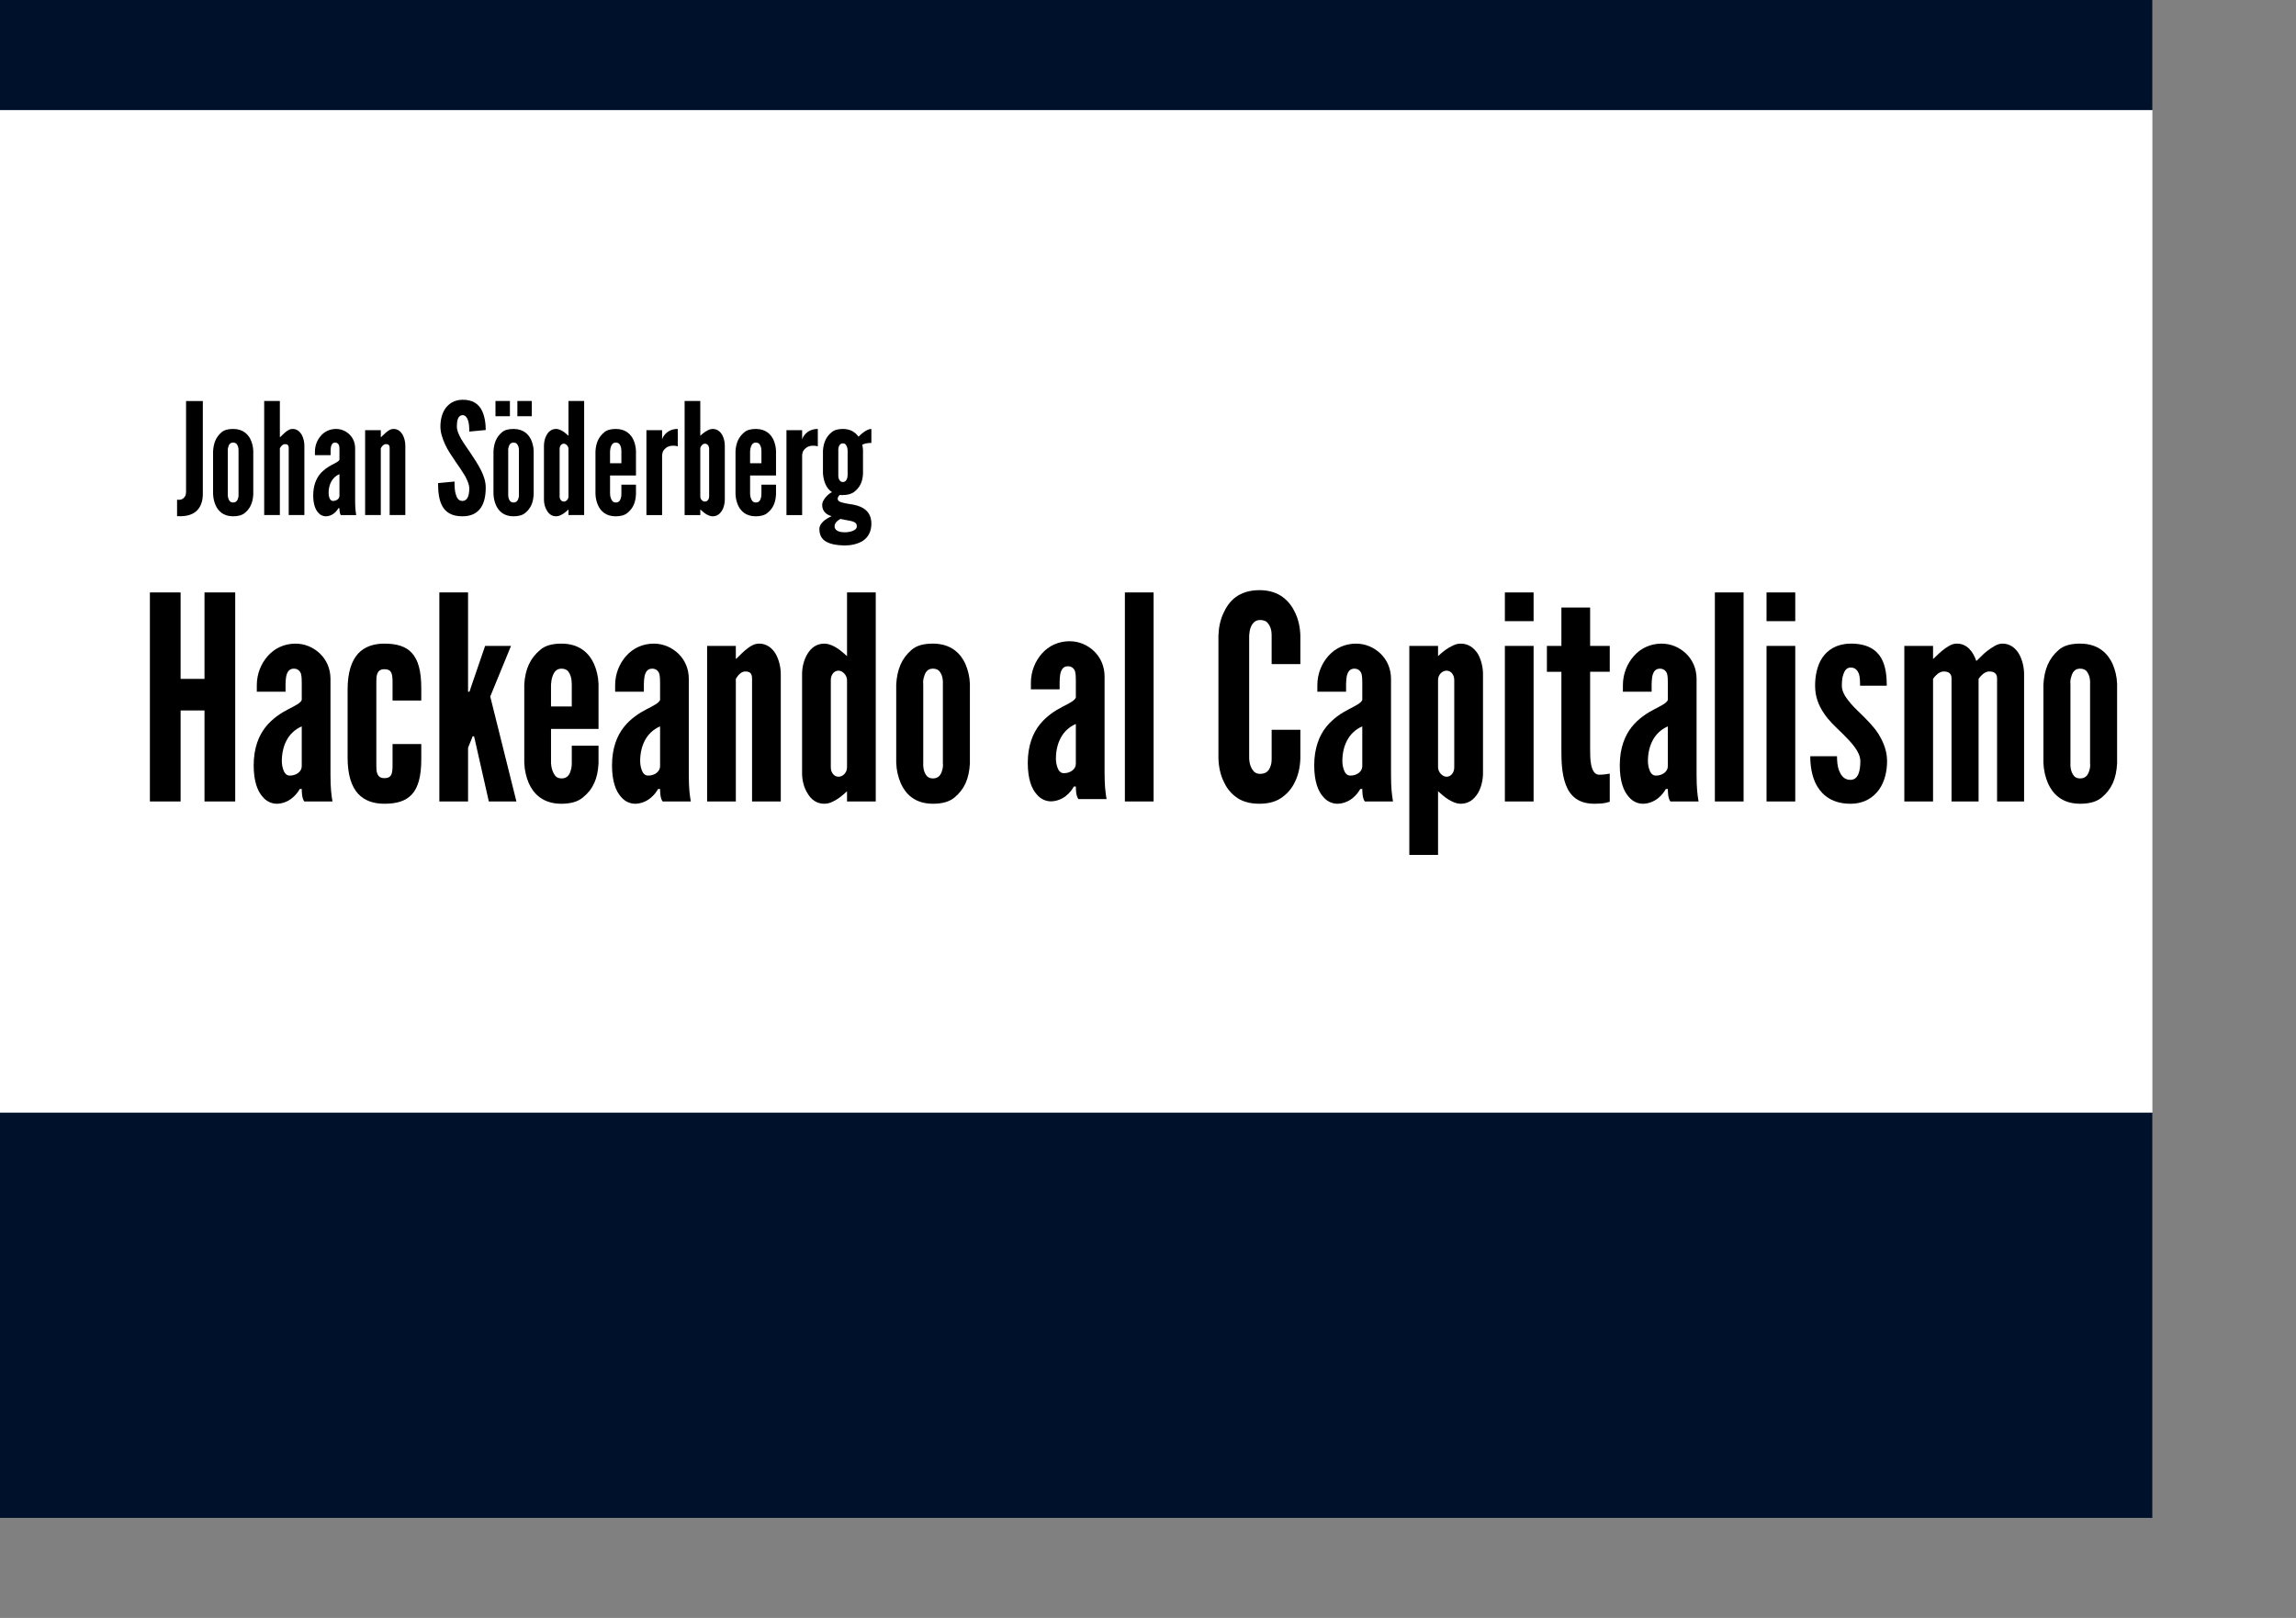 <?xml version="1.0" encoding="UTF-8" standalone="no"?>
<!-- Created with Inkscape (http://www.inkscape.org/) -->

<svg
   xmlns:dc="http://purl.org/dc/elements/1.1/"
   xmlns:cc="http://creativecommons.org/ns#"
   xmlns:rdf="http://www.w3.org/1999/02/22-rdf-syntax-ns#"
   xmlns:svg="http://www.w3.org/2000/svg"
   xmlns="http://www.w3.org/2000/svg"
   xmlns:sodipodi="http://sodipodi.sourceforge.net/DTD/sodipodi-0.dtd"
   xmlns:inkscape="http://www.inkscape.org/namespaces/inkscape"
   width="105mm"
   height="74mm"
   id="svg2"
   version="1.1"
   inkscape:version="0.91 r13725"
   sodipodi:docname="slider_hackeando_el_capitalismo.svg">
  <rect width="100%" height="100%" fill="#808080" stroke="none"/>
  <defs
     id="defs4" />
  <sodipodi:namedview
     id="base"
     pagecolor="#ffffff"
     bordercolor="#666666"
     borderopacity="1.0"
     inkscape:pageopacity="0.0"
     inkscape:pageshadow="2"
     inkscape:zoom="2.3601563"
     inkscape:cx="239.74594"
     inkscape:cy="230.88407"
     inkscape:document-units="px"
     inkscape:current-layer="text3797"
     showgrid="false"
     showguides="true"
     inkscape:guide-bbox="true"
     units="mm"
     inkscape:window-width="1024"
     inkscape:window-height="743"
     inkscape:window-x="0"
     inkscape:window-y="25"
     inkscape:window-maximized="1">
    <sodipodi:guide
       orientation="1,0"
       position="262.205,0"
       id="guide3168" />
    <sodipodi:guide
       orientation="0,1"
       position="72.857,271.429"
       id="guide3277" />
  </sodipodi:namedview>
  <g
     inkscape:label="Capa 1"
     inkscape:groupmode="layer"
     id="layer1"
     transform="translate(0,-790.157)">
    <g
       id="layer1-8"
       inkscape:label="Capa 1"
       transform="matrix(0.161,0,0,0.081,416.66,981.009)">
      <rect
         style="fill:#00112b"
         id="rect3033"
         width="2312.552"
         height="3245.609"
         x="-2589.856"
         y="-2362.394" />
      <g
         inkscape:export-ydpi="149"
         inkscape:export-xdpi="149"
         inkscape:export-filename="/srv/http/kiwwwi.com.ar/pastes/utopia-pirata-2.png"
         transform="matrix(0.679,0,0,0.679,-233.934,225.037)"
         id="g3847" />
      <g
         id="g4077"
         transform="matrix(1.419,0,0,1.419,-1152.73,-369.996)" />
    </g>
    <g
       id="g3932"
       transform="translate(0,220)">
      <rect
         y="589.186"
         x="2.9508118e-07"
         height="173.311"
         width="372.047"
         id="rect3035"
         style="fill:#ffffff" />
      <g
         transform="matrix(1.419,0,0,1.419,-365.676,-440.854)"
         id="g3370">
        <g
           transform="translate(-0.253,-1.702)"
           style="font-style:normal;font-variant:normal;font-weight:normal;font-stretch:normal;font-size:40px;line-height:125%;font-family:'League Gothic';-inkscape-font-specification:'League Gothic';letter-spacing:0px;word-spacing:0px;fill:#000000;fill-opacity:1;stroke:none"
           id="text3025">
          <g
             id="text3797"
             style="font-style:normal;font-variant:normal;font-weight:normal;font-stretch:normal;font-size:34.647px;line-height:125%;font-family:FontAwesome;-inkscape-font-specification:FontAwesome;letter-spacing:0px;word-spacing:0px;fill:#000000;fill-opacity:1;stroke:none;stroke-width:1px;stroke-linecap:butt;stroke-linejoin:miter;stroke-opacity:1">
            <path
               inkscape:connector-curvature="0"
               id="path3852-3"
               style="font-style:normal;font-variant:normal;font-weight:normal;font-stretch:normal;font-size:34.647px;line-height:125%;font-family:'League Gothic';-inkscape-font-specification:'League Gothic';letter-spacing:0px;word-spacing:0px;fill:#000000;fill-opacity:1;stroke:none;stroke-width:1px;stroke-linecap:butt;stroke-linejoin:miter;stroke-opacity:1"
               d="m 388.997,797.081 c 0,-0.312 0,-0.797 -0.104,-1.143 -0.139,-0.346 -0.416,-0.589 -0.866,-0.589 -0.589,0 -0.832,0.45 -0.935,1.005 -0.035,0.277 -0.069,0.589 -0.069,0.901 0,0.312 0,0.624 0,0.901 l -3.499,0 0,-0.797 c 0,-1.386 0.52,-2.633 1.351,-3.569 0.832,-0.935 2.01,-1.49 3.361,-1.49 1.143,0 2.183,0.45 2.98,1.213 0.797,0.762 1.282,1.836 1.282,3.084 l 0,11.641 c 0,1.698 0.104,2.46 0.243,3.291 l -3.43,0 c -0.312,-0.381 -0.312,-1.282 -0.312,-1.524 l -0.243,0 c -0.173,0.312 -0.485,0.762 -0.97,1.143 -0.485,0.381 -1.143,0.658 -1.836,0.658 -0.45,0 -1.178,-0.173 -1.732,-0.866 -0.589,-0.658 -1.074,-1.836 -1.074,-3.811 0,-2.113 0.624,-3.638 1.455,-4.677 0.832,-1.039 1.871,-1.698 2.737,-2.148 0.866,-0.45 1.524,-0.762 1.663,-1.143 l 0,-2.079 z m 0,5.301 c -1.698,0.728 -2.425,2.425 -2.425,4.227 0,0.243 0.035,0.658 0.173,1.039 0.139,0.416 0.381,0.728 0.797,0.728 0.797,0 1.455,-0.485 1.455,-1.143 l 0,-4.851 z" />
            <path
               inkscape:connector-curvature="0"
               id="path3820"
               style="font-style:normal;font-variant:normal;font-weight:normal;font-stretch:normal;font-family:'League Gothic';-inkscape-font-specification:'League Gothic'"
               d="m 282.862,800.734 -2.91,0 0,11.087 -3.742,0 0,-25.466 3.742,0 0,10.533 2.91,0 0,-10.533 3.742,0 0,25.466 -3.742,0 0,-11.087 z" />
            <path
               inkscape:connector-curvature="0"
               id="path3822"
               style="font-style:normal;font-variant:normal;font-weight:normal;font-stretch:normal;font-family:'League Gothic';-inkscape-font-specification:'League Gothic'"
               d="m 294.707,797.374 c 0,-0.312 0,-0.797 -0.104,-1.143 -0.139,-0.346 -0.416,-0.589 -0.866,-0.589 -0.589,0 -0.832,0.45 -0.935,1.005 -0.035,0.277 -0.069,0.589 -0.069,0.901 0,0.312 0,0.624 0,0.901 l -3.499,0 0,-0.797 c 0,-1.386 0.52,-2.633 1.351,-3.569 0.832,-0.935 2.01,-1.49 3.361,-1.49 1.143,0 2.183,0.45 2.98,1.213 0.797,0.762 1.282,1.836 1.282,3.084 l 0,11.641 c 0,1.698 0.104,2.46 0.243,3.291 l -3.43,0 c -0.312,-0.381 -0.312,-1.282 -0.312,-1.524 l -0.243,0 c -0.173,0.312 -0.485,0.762 -0.97,1.143 -0.485,0.381 -1.143,0.658 -1.836,0.658 -0.45,0 -1.178,-0.173 -1.732,-0.866 -0.589,-0.658 -1.074,-1.836 -1.074,-3.811 0,-2.113 0.624,-3.638 1.455,-4.677 0.832,-1.039 1.871,-1.698 2.737,-2.148 0.866,-0.45 1.524,-0.762 1.663,-1.143 l 0,-2.079 z m 0,5.301 c -1.698,0.728 -2.425,2.425 -2.425,4.227 0,0.243 0.035,0.658 0.173,1.039 0.139,0.416 0.381,0.728 0.797,0.728 0.797,0 1.455,-0.485 1.455,-1.143 l 0,-4.851 z" />
            <path
               inkscape:connector-curvature="0"
               id="path3824"
               style="font-style:normal;font-variant:normal;font-weight:normal;font-stretch:normal;font-family:'League Gothic';-inkscape-font-specification:'League Gothic'"
               d="m 303.793,807.456 c 0,0.693 0.035,1.524 0.97,1.524 0.797,0 1.005,-0.381 1.005,-1.524 l 0,-2.633 3.499,0 0,1.836 c 0,2.113 -0.381,3.465 -1.143,4.296 -0.762,0.832 -1.871,1.143 -3.361,1.143 -1.247,0 -2.391,-0.346 -3.188,-1.213 -0.797,-0.866 -1.282,-2.287 -1.282,-4.4 l 0,-8.281 c 0,-2.113 0.485,-3.534 1.282,-4.4 0.797,-0.866 1.94,-1.213 3.188,-1.213 1.49,0 2.599,0.312 3.361,1.143 0.762,0.832 1.143,2.183 1.143,4.296 l 0,1.49 -3.499,0 0,-2.287 c 0,-1.143 -0.208,-1.524 -1.005,-1.524 -0.935,0 -0.97,0.832 -0.97,1.524 l 0,10.221 z" />
            <path
               inkscape:connector-curvature="0"
               id="path3826"
               style="font-style:normal;font-variant:normal;font-weight:normal;font-stretch:normal;font-family:'League Gothic';-inkscape-font-specification:'League Gothic'"
               d="m 314.965,786.356 0,12.092 0.173,0 0.208,-0.624 1.698,-4.955 3.153,0 -2.529,6.167 3.188,12.785 -3.361,0 -1.732,-7.657 -0.069,-0.277 -0.173,0 -0.104,0.277 -0.45,1.109 0,6.548 -3.499,0 0,-25.466 3.499,0 z" />
            <path
               inkscape:connector-curvature="0"
               id="path3828"
               style="font-style:normal;font-variant:normal;font-weight:normal;font-stretch:normal;font-family:'League Gothic';-inkscape-font-specification:'League Gothic'"
               d="m 330.856,805.031 0,2.183 c -0.104,1.836 -0.658,3.118 -1.906,4.123 -0.624,0.52 -1.49,0.762 -2.633,0.762 -2.252,0 -3.395,-1.247 -3.95,-2.495 -0.312,-0.728 -0.52,-1.559 -0.554,-2.495 l 0,-9.528 c 0.104,-1.836 0.693,-3.188 1.94,-4.227 0.589,-0.52 1.455,-0.762 2.599,-0.762 2.252,0 3.395,1.247 3.95,2.46 0.312,0.728 0.52,1.524 0.554,2.425 l 0,5.509 -5.786,0 0,4.123 c 0.035,0.728 0.243,1.247 0.554,1.628 0.173,0.173 0.416,0.277 0.728,0.277 0.658,0 0.97,-0.416 1.109,-0.935 0.104,-0.277 0.139,-0.589 0.139,-0.97 l 0,-2.079 3.257,0 z m -5.786,-4.781 2.529,0 0,-2.668 c 0,-0.728 -0.139,-1.247 -0.485,-1.663 -0.173,-0.173 -0.45,-0.277 -0.762,-0.277 -0.658,0 -0.935,0.45 -1.109,0.97 -0.104,0.277 -0.139,0.589 -0.173,0.97 l 0,2.668 z" />
            <path
               inkscape:connector-curvature="0"
               id="path3830"
               style="font-style:normal;font-variant:normal;font-weight:normal;font-stretch:normal;font-family:'League Gothic';-inkscape-font-specification:'League Gothic'"
               d="m 338.354,797.374 c 0,-0.312 0,-0.797 -0.104,-1.143 -0.139,-0.346 -0.416,-0.589 -0.866,-0.589 -0.589,0 -0.832,0.45 -0.935,1.005 -0.035,0.277 -0.069,0.589 -0.069,0.901 0,0.312 0,0.624 0,0.901 l -3.499,0 0,-0.797 c 0,-1.386 0.52,-2.633 1.351,-3.569 0.832,-0.935 2.01,-1.49 3.361,-1.49 1.143,0 2.183,0.45 2.98,1.213 0.797,0.762 1.282,1.836 1.282,3.084 l 0,11.641 c 0,1.698 0.104,2.46 0.243,3.291 l -3.43,0 c -0.312,-0.381 -0.312,-1.282 -0.312,-1.524 l -0.243,0 c -0.173,0.312 -0.485,0.762 -0.97,1.143 -0.485,0.381 -1.143,0.658 -1.836,0.658 -0.45,0 -1.178,-0.173 -1.732,-0.866 -0.589,-0.658 -1.074,-1.836 -1.074,-3.811 0,-2.113 0.624,-3.638 1.455,-4.677 0.832,-1.039 1.871,-1.698 2.737,-2.148 0.866,-0.45 1.524,-0.762 1.663,-1.143 l 0,-2.079 z m 0,5.301 c -1.698,0.728 -2.425,2.425 -2.425,4.227 0,0.243 0.035,0.658 0.173,1.039 0.139,0.416 0.381,0.728 0.797,0.728 0.797,0 1.455,-0.485 1.455,-1.143 l 0,-4.851 z" />
            <path
               inkscape:connector-curvature="0"
               id="path3832"
               style="font-style:normal;font-variant:normal;font-weight:normal;font-stretch:normal;font-family:'League Gothic';-inkscape-font-specification:'League Gothic'"
               d="m 347.582,811.821 -3.499,0 0,-18.952 3.499,0 0,1.594 c 0.069,-0.035 0.208,-0.173 0.416,-0.381 0.381,-0.381 0.901,-0.901 1.524,-1.247 0.312,-0.173 0.589,-0.243 0.901,-0.243 0.935,0 1.594,0.554 2.01,1.247 0.416,0.728 0.624,1.663 0.624,2.46 l 0,15.522 -3.499,0 0,-15.002 c 0,-0.728 -0.416,-0.832 -0.832,-0.832 -0.381,0 -0.589,0.208 -0.832,0.45 -0.104,0.139 -0.208,0.277 -0.312,0.45 l 0,14.933 z" />
            <path
               inkscape:connector-curvature="0"
               id="path3834"
               style="font-style:normal;font-variant:normal;font-weight:normal;font-stretch:normal;font-family:'League Gothic';-inkscape-font-specification:'League Gothic'"
               d="m 364.625,811.821 -3.499,0 0,-1.247 c -0.589,0.554 -1.109,0.97 -1.767,1.282 -0.346,0.173 -0.693,0.243 -1.005,0.243 -0.97,0 -1.628,-0.554 -2.044,-1.282 -0.45,-0.693 -0.658,-1.628 -0.658,-2.425 l 0,-12.092 c 0,-0.797 0.208,-1.732 0.658,-2.46 0.416,-0.693 1.074,-1.247 2.044,-1.247 0.658,0 1.351,0.381 1.871,0.762 0.312,0.243 0.589,0.485 0.901,0.762 l 0,-7.761 3.499,0 0,25.466 z m -3.499,-14.794 c 0,-0.554 -0.52,-1.143 -1.039,-1.143 -0.52,0 -0.935,0.485 -0.935,1.143 l 0,10.637 c 0,0.658 0.416,1.143 0.935,1.143 0.52,0 1.039,-0.485 1.039,-1.143 l 0,-10.637 z" />
            <path
               inkscape:connector-curvature="0"
               id="path3836"
               style="font-style:normal;font-variant:normal;font-weight:normal;font-stretch:normal;font-family:'League Gothic';-inkscape-font-specification:'League Gothic'"
               d="m 376.091,807.213 c -0.104,1.836 -0.658,3.118 -1.871,4.123 -0.624,0.52 -1.49,0.762 -2.633,0.762 -2.252,0 -3.361,-1.247 -3.915,-2.495 -0.312,-0.728 -0.52,-1.559 -0.554,-2.495 l 0,-9.528 c 0.104,-1.836 0.658,-3.188 1.871,-4.227 0.589,-0.52 1.455,-0.762 2.599,-0.762 2.252,0 3.395,1.247 3.95,2.46 0.312,0.728 0.52,1.524 0.554,2.425 l 0,9.736 z m -3.291,-9.632 c 0.035,-0.728 -0.104,-1.247 -0.45,-1.663 -0.173,-0.173 -0.45,-0.277 -0.762,-0.277 -0.658,0 -0.935,0.45 -1.074,0.97 -0.104,0.277 -0.139,0.589 -0.104,0.97 l 0,9.528 c -0.035,0.728 0.139,1.247 0.45,1.628 0.173,0.173 0.416,0.277 0.728,0.277 0.658,0 0.97,-0.416 1.109,-0.935 0.104,-0.277 0.139,-0.589 0.104,-0.97 l 0,-9.528 z" />
            <path
               inkscape:connector-curvature="0"
               id="path3840"
               style="font-style:normal;font-variant:normal;font-weight:normal;font-stretch:normal;font-family:'League Gothic';-inkscape-font-specification:'League Gothic'"
               d="m 394.971,811.821 0,-25.466 3.499,0 0,25.466 -3.499,0 z" />
            <path
               inkscape:connector-curvature="0"
               id="path3842"
               style="font-style:normal;font-variant:normal;font-weight:normal;font-stretch:normal;font-family:'League Gothic';-inkscape-font-specification:'League Gothic'"
               d="m 416.346,803.09 0,3.499 c -0.035,1.039 -0.243,1.975 -0.624,2.772 -0.312,0.693 -0.797,1.351 -1.49,1.871 -0.693,0.554 -1.628,0.866 -2.876,0.866 -1.247,0 -2.217,-0.312 -2.91,-0.866 -0.693,-0.52 -1.143,-1.178 -1.455,-1.871 -0.381,-0.797 -0.589,-1.732 -0.624,-2.772 l 0,-15.002 c 0.035,-1.005 0.243,-1.94 0.624,-2.737 0.312,-0.693 0.762,-1.386 1.455,-1.906 0.693,-0.52 1.663,-0.866 2.91,-0.866 1.247,0 2.183,0.346 2.876,0.866 0.693,0.52 1.178,1.213 1.49,1.906 0.381,0.797 0.589,1.732 0.624,2.737 l 0,3.499 -3.499,0 0,-3.499 c 0,-0.693 -0.173,-1.178 -0.554,-1.594 -0.173,-0.173 -0.485,-0.277 -0.866,-0.277 -0.658,0 -0.97,0.485 -1.143,0.935 -0.104,0.277 -0.139,0.589 -0.173,0.935 l 0,15.002 c 0.035,0.728 0.243,1.213 0.589,1.594 0.173,0.173 0.416,0.277 0.728,0.277 0.797,0 1.109,-0.416 1.282,-0.935 0.104,-0.243 0.139,-0.554 0.139,-0.935 l 0,-3.499 3.499,0 z" />
            <path
               inkscape:connector-curvature="0"
               id="path3844"
               style="font-style:normal;font-variant:normal;font-weight:normal;font-stretch:normal;font-family:'League Gothic';-inkscape-font-specification:'League Gothic'"
               d="m 423.888,797.374 c 0,-0.312 0,-0.797 -0.104,-1.143 -0.139,-0.346 -0.416,-0.589 -0.866,-0.589 -0.589,0 -0.832,0.45 -0.935,1.005 -0.035,0.277 -0.069,0.589 -0.069,0.901 0,0.312 0,0.624 0,0.901 l -3.499,0 0,-0.797 c 0,-1.386 0.52,-2.633 1.351,-3.569 0.832,-0.935 2.01,-1.49 3.361,-1.49 1.143,0 2.183,0.45 2.98,1.213 0.797,0.762 1.282,1.836 1.282,3.084 l 0,11.641 c 0,1.698 0.104,2.46 0.243,3.291 l -3.43,0 c -0.312,-0.381 -0.312,-1.282 -0.312,-1.524 l -0.243,0 c -0.173,0.312 -0.485,0.762 -0.97,1.143 -0.485,0.381 -1.143,0.658 -1.836,0.658 -0.45,0 -1.178,-0.173 -1.732,-0.866 -0.589,-0.658 -1.074,-1.836 -1.074,-3.811 0,-2.113 0.624,-3.638 1.455,-4.677 0.832,-1.039 1.871,-1.698 2.737,-2.148 0.866,-0.45 1.524,-0.762 1.663,-1.143 l 0,-2.079 z m 0,5.301 c -1.698,0.728 -2.425,2.425 -2.425,4.227 0,0.243 0.035,0.658 0.173,1.039 0.139,0.416 0.381,0.728 0.797,0.728 0.797,0 1.455,-0.485 1.455,-1.143 l 0,-4.851 z" />
            <path
               inkscape:connector-curvature="0"
               id="path3846"
               style="font-style:normal;font-variant:normal;font-weight:normal;font-stretch:normal;font-family:'League Gothic';-inkscape-font-specification:'League Gothic'"
               d="m 429.618,792.87 3.499,0 0,1.247 c 0.589,-0.554 1.109,-0.97 1.802,-1.282 0.312,-0.173 0.658,-0.243 0.97,-0.243 0.97,0 1.628,0.554 2.079,1.247 0.416,0.728 0.624,1.663 0.624,2.46 l 0,12.092 c 0,0.797 -0.208,1.732 -0.624,2.425 -0.45,0.728 -1.109,1.282 -2.079,1.282 -0.658,0 -1.351,-0.381 -1.871,-0.762 -0.312,-0.243 -0.589,-0.485 -0.901,-0.762 l 0,7.761 -3.499,0 0,-25.466 z m 3.499,14.794 c 0,0.554 0.52,1.143 1.039,1.143 0.52,0 0.935,-0.485 0.935,-1.143 l 0,-10.637 c 0,-0.658 -0.416,-1.143 -0.935,-1.143 -0.52,0 -1.039,0.485 -1.039,1.143 l 0,10.637 z" />
            <path
               inkscape:connector-curvature="0"
               id="path3848"
               style="font-style:normal;font-variant:normal;font-weight:normal;font-stretch:normal;font-family:'League Gothic';-inkscape-font-specification:'League Gothic'"
               d="m 441.257,786.356 3.499,0 0,3.499 -3.499,0 0,-3.499 z m 0,25.466 0,-18.952 3.499,0 0,18.952 -3.499,0 z" />
            <path
               inkscape:connector-curvature="0"
               id="path3850"
               style="font-style:normal;font-variant:normal;font-weight:normal;font-stretch:normal;font-family:'League Gothic';-inkscape-font-specification:'League Gothic'"
               d="m 451.642,788.192 0,4.677 2.391,0 0,3.153 -2.391,0 0,9.424 c 0,0.589 0,1.351 0.139,1.975 0.139,0.624 0.416,1.143 0.97,1.143 0.277,0 0.624,-0.035 0.866,-0.069 0.139,-0.035 0.277,-0.035 0.416,-0.069 l 0,3.43 c -0.173,0.035 -0.346,0.104 -0.52,0.139 -0.346,0.069 -0.797,0.104 -1.351,0.104 -2.044,0 -3.014,-1.039 -3.499,-2.356 -0.485,-1.317 -0.52,-2.91 -0.52,-4.019 l 0,-9.701 -1.767,0 0,-3.153 1.767,0 0,-4.677 3.499,0 z" />
            <path
               inkscape:connector-curvature="0"
               id="path3852"
               style="font-style:normal;font-variant:normal;font-weight:normal;font-stretch:normal;font-family:'League Gothic';-inkscape-font-specification:'League Gothic'"
               d="m 461.107,797.374 c 0,-0.312 0,-0.797 -0.104,-1.143 -0.139,-0.346 -0.416,-0.589 -0.866,-0.589 -0.589,0 -0.832,0.45 -0.935,1.005 -0.035,0.277 -0.069,0.589 -0.069,0.901 0,0.312 0,0.624 0,0.901 l -3.499,0 0,-0.797 c 0,-1.386 0.52,-2.633 1.351,-3.569 0.832,-0.935 2.01,-1.49 3.361,-1.49 1.143,0 2.183,0.45 2.98,1.213 0.797,0.762 1.282,1.836 1.282,3.084 l 0,11.641 c 0,1.698 0.104,2.46 0.243,3.291 l -3.43,0 c -0.312,-0.381 -0.312,-1.282 -0.312,-1.524 l -0.243,0 c -0.173,0.312 -0.485,0.762 -0.97,1.143 -0.485,0.381 -1.143,0.658 -1.836,0.658 -0.45,0 -1.178,-0.173 -1.732,-0.866 -0.589,-0.658 -1.074,-1.836 -1.074,-3.811 0,-2.113 0.624,-3.638 1.455,-4.677 0.832,-1.039 1.871,-1.698 2.737,-2.148 0.866,-0.45 1.524,-0.762 1.663,-1.143 l 0,-2.079 z m 0,5.301 c -1.698,0.728 -2.425,2.425 -2.425,4.227 0,0.243 0.035,0.658 0.173,1.039 0.139,0.416 0.381,0.728 0.797,0.728 0.797,0 1.455,-0.485 1.455,-1.143 l 0,-4.851 z" />
            <path
               inkscape:connector-curvature="0"
               id="path3854"
               style="font-style:normal;font-variant:normal;font-weight:normal;font-stretch:normal;font-family:'League Gothic';-inkscape-font-specification:'League Gothic'"
               d="m 466.836,811.821 0,-25.466 3.499,0 0,25.466 -3.499,0 z" />
            <path
               inkscape:connector-curvature="0"
               id="path3856"
               style="font-style:normal;font-variant:normal;font-weight:normal;font-stretch:normal;font-family:'League Gothic';-inkscape-font-specification:'League Gothic'"
               d="m 473.129,786.356 3.499,0 0,3.499 -3.499,0 0,-3.499 z m 0,25.466 0,-18.952 3.499,0 0,18.952 -3.499,0 z" />
            <path
               inkscape:connector-curvature="0"
               id="path3858"
               style="font-style:normal;font-variant:normal;font-weight:normal;font-stretch:normal;font-family:'League Gothic';-inkscape-font-specification:'League Gothic'"
               d="m 484.521,797.72 c 0,-0.45 0,-1.005 -0.139,-1.455 -0.173,-0.416 -0.45,-0.762 -1.005,-0.762 -0.45,0 -0.728,0.346 -0.866,0.762 -0.173,0.416 -0.208,1.005 -0.208,1.455 0,0.589 0.312,1.213 0.762,1.767 0.416,0.554 0.97,1.109 1.524,1.628 0.728,0.728 1.594,1.559 2.183,2.495 0.589,0.97 1.039,2.044 1.039,3.291 0,1.213 -0.277,2.495 -0.97,3.465 -0.728,1.005 -1.836,1.732 -3.499,1.732 -2.113,0 -3.361,-0.97 -4.054,-2.148 -0.693,-1.178 -0.832,-2.633 -0.832,-3.638 l 3.257,0 c 0,0.52 0.035,1.247 0.277,1.802 0.243,0.589 0.624,1.074 1.351,1.074 1.005,0 1.213,-1.178 1.213,-2.287 0,-1.143 -1.109,-2.287 -2.183,-3.361 -0.832,-0.797 -1.628,-1.524 -2.252,-2.46 -0.624,-0.935 -1.074,-1.975 -1.074,-3.361 0,-1.109 0.208,-2.391 0.866,-3.395 0.658,-0.97 1.732,-1.698 3.395,-1.732 2.044,-0.035 3.188,0.728 3.777,1.732 0.589,1.005 0.693,2.321 0.693,3.395 l -3.257,0 z" />
            <path
               inkscape:connector-curvature="0"
               id="path3860"
               style="font-style:normal;font-variant:normal;font-weight:normal;font-stretch:normal;font-family:'League Gothic';-inkscape-font-specification:'League Gothic'"
               d="m 498.954,811.821 -3.291,0 0,-15.002 c 0,-0.728 -0.554,-0.832 -0.935,-0.832 -0.381,0 -0.693,0.208 -0.935,0.45 -0.139,0.139 -0.277,0.277 -0.381,0.45 l 0,14.933 -3.499,0 0,-18.952 3.499,0 0,1.594 c 0.069,-0.035 0.208,-0.173 0.416,-0.381 0.381,-0.381 0.97,-0.901 1.594,-1.247 0.312,-0.173 0.589,-0.243 0.901,-0.243 1.247,0 1.975,1.005 2.356,2.113 0.139,-0.104 0.312,-0.277 0.554,-0.52 0.45,-0.485 1.039,-0.935 1.698,-1.317 0.312,-0.173 0.624,-0.277 0.935,-0.277 0.935,0 1.594,0.554 2.01,1.247 0.416,0.728 0.624,1.663 0.624,2.46 l 0,15.522 -3.291,0 0,-15.002 c 0,-0.728 -0.554,-0.832 -0.935,-0.832 -0.381,0 -0.693,0.208 -0.935,0.45 -0.139,0.139 -0.277,0.277 -0.381,0.45 l 0,14.933 z" />
            <path
               inkscape:connector-curvature="0"
               id="path3862"
               style="font-style:normal;font-variant:normal;font-weight:normal;font-stretch:normal;font-family:'League Gothic';-inkscape-font-specification:'League Gothic'"
               d="m 515.829,807.213 c -0.104,1.836 -0.658,3.118 -1.871,4.123 -0.624,0.52 -1.49,0.762 -2.633,0.762 -2.252,0 -3.361,-1.247 -3.915,-2.495 -0.312,-0.728 -0.52,-1.559 -0.554,-2.495 l 0,-9.528 c 0.104,-1.836 0.658,-3.188 1.871,-4.227 0.589,-0.52 1.455,-0.762 2.599,-0.762 2.252,0 3.395,1.247 3.95,2.46 0.312,0.728 0.52,1.524 0.554,2.425 l 0,9.736 z m -3.291,-9.632 c 0.035,-0.728 -0.104,-1.247 -0.45,-1.663 -0.173,-0.173 -0.45,-0.277 -0.762,-0.277 -0.658,0 -0.935,0.45 -1.074,0.97 -0.104,0.277 -0.139,0.589 -0.104,0.97 l 0,9.528 c -0.035,0.728 0.139,1.247 0.45,1.628 0.173,0.173 0.416,0.277 0.728,0.277 0.658,0 0.97,-0.416 1.109,-0.935 0.104,-0.277 0.139,-0.589 0.104,-0.97 l 0,-9.528 z" />
          </g>
          <g
             id="text3797-5"
             style="font-style:normal;font-variant:normal;font-weight:normal;font-stretch:normal;font-size:18.904px;line-height:125%;font-family:FontAwesome;-inkscape-font-specification:FontAwesome;letter-spacing:0px;word-spacing:0px;fill:#000000;fill-opacity:1;stroke:none;stroke-width:1px;stroke-linecap:butt;stroke-linejoin:miter;stroke-opacity:1">
            <path
               inkscape:connector-curvature="0"
               id="path3866"
               style="font-style:normal;font-variant:normal;font-weight:normal;font-stretch:normal;font-family:'League Gothic';-inkscape-font-specification:'League Gothic'"
               d="m 279.521,775.059 c 0.397,0.057 0.699,-0.038 0.926,-0.34 0.113,-0.132 0.17,-0.359 0.17,-0.681 l 0,-11.002 2.042,0 0,11.324 c 0,0.756 -0.189,1.456 -0.662,1.966 -0.473,0.51 -1.267,0.813 -2.476,0.737 l 0,-2.004 z" />
            <path
               inkscape:connector-curvature="0"
               id="path3868"
               style="font-style:normal;font-variant:normal;font-weight:normal;font-stretch:normal;font-family:'League Gothic';-inkscape-font-specification:'League Gothic'"
               d="m 288.803,774.416 c -0.057,1.002 -0.359,1.701 -1.021,2.25 -0.34,0.284 -0.813,0.416 -1.437,0.416 -1.229,0 -1.834,-0.681 -2.136,-1.361 -0.17,-0.397 -0.284,-0.851 -0.302,-1.361 l 0,-5.199 c 0.057,-1.002 0.359,-1.739 1.021,-2.306 0.321,-0.284 0.794,-0.416 1.418,-0.416 1.229,0 1.853,0.681 2.155,1.342 0.17,0.397 0.284,0.832 0.302,1.323 l 0,5.312 z m -1.796,-5.255 c 0.019,-0.397 -0.057,-0.681 -0.246,-0.907 -0.095,-0.095 -0.246,-0.151 -0.416,-0.151 -0.359,0 -0.51,0.246 -0.586,0.529 -0.057,0.151 -0.076,0.321 -0.057,0.529 l 0,5.199 c -0.019,0.397 0.076,0.681 0.246,0.888 0.095,0.095 0.227,0.151 0.397,0.151 0.359,0 0.529,-0.227 0.605,-0.51 0.057,-0.151 0.076,-0.321 0.057,-0.529 l 0,-5.199 z" />
            <path
               inkscape:connector-curvature="0"
               id="path3870"
               style="font-style:normal;font-variant:normal;font-weight:normal;font-stretch:normal;font-family:'League Gothic';-inkscape-font-specification:'League Gothic'"
               d="m 292.042,776.93 -1.909,0 0,-13.895 1.909,0 0,4.424 c 0.038,-0.019 0.113,-0.095 0.227,-0.208 0.208,-0.208 0.492,-0.492 0.832,-0.681 0.17,-0.095 0.321,-0.132 0.492,-0.132 0.51,0 0.87,0.302 1.096,0.681 0.227,0.397 0.34,0.907 0.34,1.342 l 0,8.469 -1.909,0 0,-8.186 c 0,-0.397 -0.227,-0.454 -0.454,-0.454 -0.208,0 -0.321,0.113 -0.454,0.246 -0.057,0.076 -0.113,0.151 -0.17,0.246 l 0,8.148 z" />
            <path
               inkscape:connector-curvature="0"
               id="path3872"
               style="font-style:normal;font-variant:normal;font-weight:normal;font-stretch:normal;font-family:'League Gothic';-inkscape-font-specification:'League Gothic'"
               d="m 299.301,769.047 c 0,-0.17 0,-0.435 -0.057,-0.624 -0.076,-0.189 -0.227,-0.321 -0.473,-0.321 -0.321,0 -0.454,0.246 -0.51,0.548 -0.019,0.151 -0.038,0.321 -0.038,0.492 0,0.17 0,0.34 0,0.492 l -1.909,0 0,-0.435 c 0,-0.756 0.284,-1.437 0.737,-1.947 0.454,-0.51 1.096,-0.813 1.834,-0.813 0.624,0 1.191,0.246 1.626,0.662 0.435,0.416 0.699,1.002 0.699,1.682 l 0,6.352 c 0,0.926 0.057,1.342 0.132,1.796 l -1.872,0 c -0.17,-0.208 -0.17,-0.699 -0.17,-0.832 l -0.132,0 c -0.095,0.17 -0.265,0.416 -0.529,0.624 -0.265,0.208 -0.624,0.359 -1.002,0.359 -0.246,0 -0.643,-0.095 -0.945,-0.473 -0.321,-0.359 -0.586,-1.002 -0.586,-2.079 0,-1.153 0.34,-1.985 0.794,-2.552 0.454,-0.567 1.021,-0.926 1.493,-1.172 0.473,-0.246 0.832,-0.416 0.907,-0.624 l 0,-1.134 z m 0,2.892 c -0.926,0.397 -1.323,1.323 -1.323,2.306 0,0.132 0.019,0.359 0.095,0.567 0.076,0.227 0.208,0.397 0.435,0.397 0.435,0 0.794,-0.265 0.794,-0.624 l 0,-2.647 z" />
            <path
               inkscape:connector-curvature="0"
               id="path3874"
               style="font-style:normal;font-variant:normal;font-weight:normal;font-stretch:normal;font-family:'League Gothic';-inkscape-font-specification:'League Gothic'"
               d="m 304.337,776.93 -1.909,0 0,-10.341 1.909,0 0,0.87 c 0.038,-0.019 0.113,-0.095 0.227,-0.208 0.208,-0.208 0.492,-0.492 0.832,-0.681 0.17,-0.095 0.321,-0.132 0.492,-0.132 0.51,0 0.87,0.302 1.096,0.681 0.227,0.397 0.34,0.907 0.34,1.342 l 0,8.469 -1.909,0 0,-8.186 c 0,-0.397 -0.227,-0.454 -0.454,-0.454 -0.208,0 -0.321,0.113 -0.454,0.246 -0.057,0.076 -0.113,0.151 -0.17,0.246 l 0,8.148 z" />
            <path
               inkscape:connector-curvature="0"
               id="path3876"
               style="font-style:normal;font-variant:normal;font-weight:normal;font-stretch:normal;font-family:'League Gothic';-inkscape-font-specification:'League Gothic'"
               d="m 315.116,766.76 c 0,-0.454 -0.019,-0.964 -0.151,-1.361 -0.132,-0.378 -0.34,-0.643 -0.662,-0.643 -0.529,0.019 -0.699,0.567 -0.699,1.38 0,0.473 0.208,0.964 0.51,1.493 0.302,0.529 0.699,1.078 1.096,1.664 0.473,0.699 0.945,1.418 1.304,2.117 0.359,0.699 0.605,1.418 0.605,2.174 0,0.926 -0.151,1.796 -0.586,2.439 -0.435,0.643 -1.134,1.059 -2.25,1.059 -1.304,0 -2.042,-0.492 -2.458,-1.248 -0.416,-0.756 -0.51,-1.758 -0.51,-2.798 l 2.004,-0.189 c 0,0.586 0.019,1.172 0.17,1.607 0.132,0.454 0.359,0.756 0.794,0.756 0.605,0 0.832,-0.643 0.832,-1.531 0,-0.454 -0.227,-0.983 -0.529,-1.531 -0.17,-0.265 -0.34,-0.548 -0.529,-0.832 -0.397,-0.567 -0.832,-1.21 -1.285,-1.909 -0.454,-0.699 -0.794,-1.418 -1.002,-2.155 -0.113,-0.359 -0.17,-0.737 -0.17,-1.115 0,-0.756 0.17,-1.569 0.605,-2.193 0.435,-0.605 1.096,-1.04 2.061,-1.059 1.229,-0.019 1.947,0.492 2.344,1.229 0.397,0.756 0.51,1.682 0.51,2.458 l -2.004,0.189 z" />
            <path
               inkscape:connector-curvature="0"
               id="path3878"
               style="font-style:normal;font-variant:normal;font-weight:normal;font-stretch:normal;font-family:'League Gothic';-inkscape-font-specification:'League Gothic'"
               d="m 318.306,763.036 1.758,0 0,1.853 -1.758,0 0,-1.853 z m 2.666,0 1.758,0 0,1.853 -1.758,0 0,-1.853 z m 1.985,11.38 c -0.057,1.002 -0.359,1.701 -1.021,2.25 -0.34,0.284 -0.813,0.416 -1.437,0.416 -1.229,0 -1.834,-0.681 -2.136,-1.361 -0.17,-0.397 -0.284,-0.851 -0.302,-1.361 l 0,-5.199 c 0.057,-1.002 0.359,-1.739 1.021,-2.306 0.321,-0.284 0.794,-0.416 1.418,-0.416 1.229,0 1.853,0.681 2.155,1.342 0.17,0.397 0.284,0.832 0.302,1.323 l 0,5.312 z m -1.796,-5.255 c 0.019,-0.397 -0.057,-0.681 -0.246,-0.907 -0.095,-0.095 -0.246,-0.151 -0.416,-0.151 -0.359,0 -0.51,0.246 -0.586,0.529 -0.057,0.151 -0.076,0.321 -0.057,0.529 l 0,5.199 c -0.019,0.397 0.076,0.681 0.246,0.888 0.095,0.095 0.227,0.151 0.397,0.151 0.359,0 0.529,-0.227 0.605,-0.51 0.057,-0.151 0.076,-0.321 0.057,-0.529 l 0,-5.199 z" />
            <path
               inkscape:connector-curvature="0"
               id="path3880"
               style="font-style:normal;font-variant:normal;font-weight:normal;font-stretch:normal;font-family:'League Gothic';-inkscape-font-specification:'League Gothic'"
               d="m 329.106,776.93 -1.909,0 0,-0.681 c -0.321,0.302 -0.605,0.529 -0.964,0.699 -0.189,0.095 -0.378,0.132 -0.548,0.132 -0.529,0 -0.888,-0.302 -1.115,-0.699 -0.246,-0.378 -0.359,-0.888 -0.359,-1.323 l 0,-6.598 c 0,-0.435 0.113,-0.945 0.359,-1.342 0.227,-0.378 0.586,-0.681 1.115,-0.681 0.359,0 0.737,0.208 1.021,0.416 0.17,0.132 0.321,0.265 0.492,0.416 l 0,-4.235 1.909,0 0,13.895 z m -1.909,-8.072 c 0,-0.302 -0.284,-0.624 -0.567,-0.624 -0.284,0 -0.51,0.265 -0.51,0.624 l 0,5.804 c 0,0.359 0.227,0.624 0.51,0.624 0.284,0 0.567,-0.265 0.567,-0.624 l 0,-5.804 z" />
            <path
               inkscape:connector-curvature="0"
               id="path3882"
               style="font-style:normal;font-variant:normal;font-weight:normal;font-stretch:normal;font-family:'League Gothic';-inkscape-font-specification:'League Gothic'"
               d="m 335.419,773.225 0,1.191 c -0.057,1.002 -0.359,1.701 -1.04,2.25 -0.34,0.284 -0.813,0.416 -1.437,0.416 -1.229,0 -1.853,-0.681 -2.155,-1.361 -0.17,-0.397 -0.284,-0.851 -0.302,-1.361 l 0,-5.199 c 0.057,-1.002 0.378,-1.739 1.059,-2.306 0.321,-0.284 0.794,-0.416 1.418,-0.416 1.229,0 1.853,0.681 2.155,1.342 0.17,0.397 0.284,0.832 0.302,1.323 l 0,3.006 -3.157,0 0,2.25 c 0.019,0.397 0.132,0.681 0.302,0.888 0.095,0.095 0.227,0.151 0.397,0.151 0.359,0 0.529,-0.227 0.605,-0.51 0.057,-0.151 0.076,-0.321 0.076,-0.529 l 0,-1.134 1.777,0 z m -3.157,-2.609 1.38,0 0,-1.456 c 0,-0.397 -0.076,-0.681 -0.265,-0.907 -0.095,-0.095 -0.246,-0.151 -0.416,-0.151 -0.359,0 -0.51,0.246 -0.605,0.529 -0.057,0.151 -0.076,0.321 -0.095,0.529 l 0,1.456 z" />
            <path
               inkscape:connector-curvature="0"
               id="path3884"
               style="font-style:normal;font-variant:normal;font-weight:normal;font-stretch:normal;font-family:'League Gothic';-inkscape-font-specification:'League Gothic'"
               d="m 340.51,768.556 c -0.17,-0.057 -0.359,-0.076 -0.529,-0.076 -0.302,0 -0.662,0.038 -0.964,0.321 -0.359,0.302 -0.416,0.624 -0.416,0.945 l 0,7.184 -1.909,0 0,-10.341 1.909,0 0,1.153 c 0.019,-0.132 0.151,-0.454 0.454,-0.756 0.302,-0.284 0.756,-0.548 1.456,-0.548 l 0,2.117 z" />
            <path
               inkscape:connector-curvature="0"
               id="path3886"
               style="font-style:normal;font-variant:normal;font-weight:normal;font-stretch:normal;font-family:'League Gothic';-inkscape-font-specification:'League Gothic'"
               d="m 341.344,763.036 1.909,0 0,4.235 c 0.321,-0.302 0.605,-0.529 0.983,-0.699 0.17,-0.095 0.359,-0.132 0.529,-0.132 0.529,0 0.888,0.302 1.134,0.681 0.227,0.397 0.34,0.907 0.34,1.342 l 0,6.598 c 0,0.435 -0.113,0.945 -0.34,1.323 -0.246,0.397 -0.605,0.699 -1.134,0.699 -0.359,0 -0.737,-0.208 -1.021,-0.416 -0.17,-0.132 -0.321,-0.265 -0.492,-0.416 l 0,0.681 -1.909,0 0,-13.895 z m 1.909,11.626 c 0,0.359 0.284,0.624 0.567,0.624 0.284,0 0.51,-0.265 0.51,-0.624 l 0,-5.804 c 0,-0.359 -0.227,-0.624 -0.51,-0.624 -0.284,0 -0.567,0.321 -0.567,0.624 l 0,5.804 z" />
            <path
               inkscape:connector-curvature="0"
               id="path3888"
               style="font-style:normal;font-variant:normal;font-weight:normal;font-stretch:normal;font-family:'League Gothic';-inkscape-font-specification:'League Gothic'"
               d="m 352.477,773.225 0,1.191 c -0.057,1.002 -0.359,1.701 -1.04,2.25 -0.34,0.284 -0.813,0.416 -1.437,0.416 -1.229,0 -1.853,-0.681 -2.155,-1.361 -0.17,-0.397 -0.284,-0.851 -0.302,-1.361 l 0,-5.199 c 0.057,-1.002 0.378,-1.739 1.059,-2.306 0.321,-0.284 0.794,-0.416 1.418,-0.416 1.229,0 1.853,0.681 2.155,1.342 0.17,0.397 0.284,0.832 0.302,1.323 l 0,3.006 -3.157,0 0,2.25 c 0.019,0.397 0.132,0.681 0.302,0.888 0.095,0.095 0.227,0.151 0.397,0.151 0.359,0 0.529,-0.227 0.605,-0.51 0.057,-0.151 0.076,-0.321 0.076,-0.529 l 0,-1.134 1.777,0 z m -3.157,-2.609 1.38,0 0,-1.456 c 0,-0.397 -0.076,-0.681 -0.265,-0.907 -0.095,-0.095 -0.246,-0.151 -0.416,-0.151 -0.359,0 -0.51,0.246 -0.605,0.529 -0.057,0.151 -0.076,0.321 -0.095,0.529 l 0,1.456 z" />
            <path
               inkscape:connector-curvature="0"
               id="path3890"
               style="font-style:normal;font-variant:normal;font-weight:normal;font-stretch:normal;font-family:'League Gothic';-inkscape-font-specification:'League Gothic'"
               d="m 357.568,768.556 c -0.17,-0.057 -0.359,-0.076 -0.529,-0.076 -0.302,0 -0.662,0.038 -0.964,0.321 -0.359,0.302 -0.416,0.624 -0.416,0.945 l 0,7.184 -1.909,0 0,-10.341 1.909,0 0,1.153 c 0.019,-0.132 0.151,-0.454 0.454,-0.756 0.302,-0.284 0.756,-0.548 1.456,-0.548 l 0,2.117 z" />
            <path
               inkscape:connector-curvature="0"
               id="path3892"
               style="font-style:normal;font-variant:normal;font-weight:normal;font-stretch:normal;font-family:'League Gothic';-inkscape-font-specification:'League Gothic'"
               d="m 363.071,771.94 c -0.057,0.964 -0.397,1.645 -1.059,2.155 -0.34,0.265 -0.813,0.397 -1.399,0.397 -0.057,0 -0.113,0 -0.17,0 -0.057,0 -0.132,0 -0.189,-0.019 -0.17,0.151 -0.265,0.302 -0.265,0.473 0,0.227 0.189,0.359 0.473,0.435 0.284,0.095 0.624,0.151 0.983,0.208 0.605,0.076 1.248,0.227 1.777,0.586 0.51,0.359 0.87,0.907 0.87,1.815 0,1.002 -0.435,1.682 -1.04,2.079 -0.624,0.397 -1.456,0.567 -2.231,0.567 -0.907,-0.019 -1.682,-0.151 -2.212,-0.454 -0.548,-0.302 -0.851,-0.794 -0.851,-1.55 0,-0.359 0.189,-0.662 0.473,-0.926 0.284,-0.265 0.662,-0.473 1.021,-0.643 -0.624,-0.17 -1.153,-0.567 -1.153,-1.38 0,-0.302 0.17,-0.605 0.397,-0.888 0.227,-0.284 0.51,-0.51 0.794,-0.662 -0.548,-0.359 -0.813,-0.926 -0.945,-1.399 -0.076,-0.284 -0.132,-0.567 -0.151,-0.851 l 0,-2.817 c 0.076,-0.964 0.378,-1.664 1.04,-2.212 0.321,-0.284 0.794,-0.416 1.38,-0.416 0.964,0 1.55,0.435 1.909,0.945 0.132,-0.132 0.359,-0.359 0.662,-0.567 0.284,-0.208 0.605,-0.378 0.907,-0.378 l 0,1.701 c -0.51,0 -0.888,0.095 -1.115,0.227 0.019,0.095 0.038,0.189 0.057,0.246 0,0.076 0,0.151 0.019,0.208 0.019,0.057 0.019,0.132 0.019,0.189 l 0,2.93 z m -1.872,-2.798 c 0,-0.359 -0.076,-0.586 -0.227,-0.794 -0.076,-0.095 -0.189,-0.151 -0.359,-0.151 -0.302,0 -0.454,0.246 -0.51,0.473 -0.038,0.132 -0.057,0.302 -0.038,0.473 l 0,2.836 c -0.019,0.359 0.038,0.586 0.208,0.775 0.076,0.095 0.189,0.151 0.34,0.151 0.321,0 0.454,-0.227 0.529,-0.454 0.038,-0.132 0.057,-0.302 0.057,-0.473 l 0,-2.836 z m -0.888,8.261 c -0.397,0.227 -0.699,0.51 -0.699,0.907 0,0.397 0.359,0.718 1.248,0.718 0.321,0 0.681,-0.057 0.964,-0.17 0.284,-0.113 0.492,-0.284 0.492,-0.529 0,-0.17 -0.019,-0.302 -0.151,-0.435 -0.151,-0.132 -0.397,-0.227 -0.87,-0.302 l -0.983,-0.189 z" />
          </g>
        </g>
      </g>
    </g>
    <g
       id="g3234"
       transform="matrix(1.419,0,0,1.419,86.174,-431.101)" />
  </g>
</svg>
